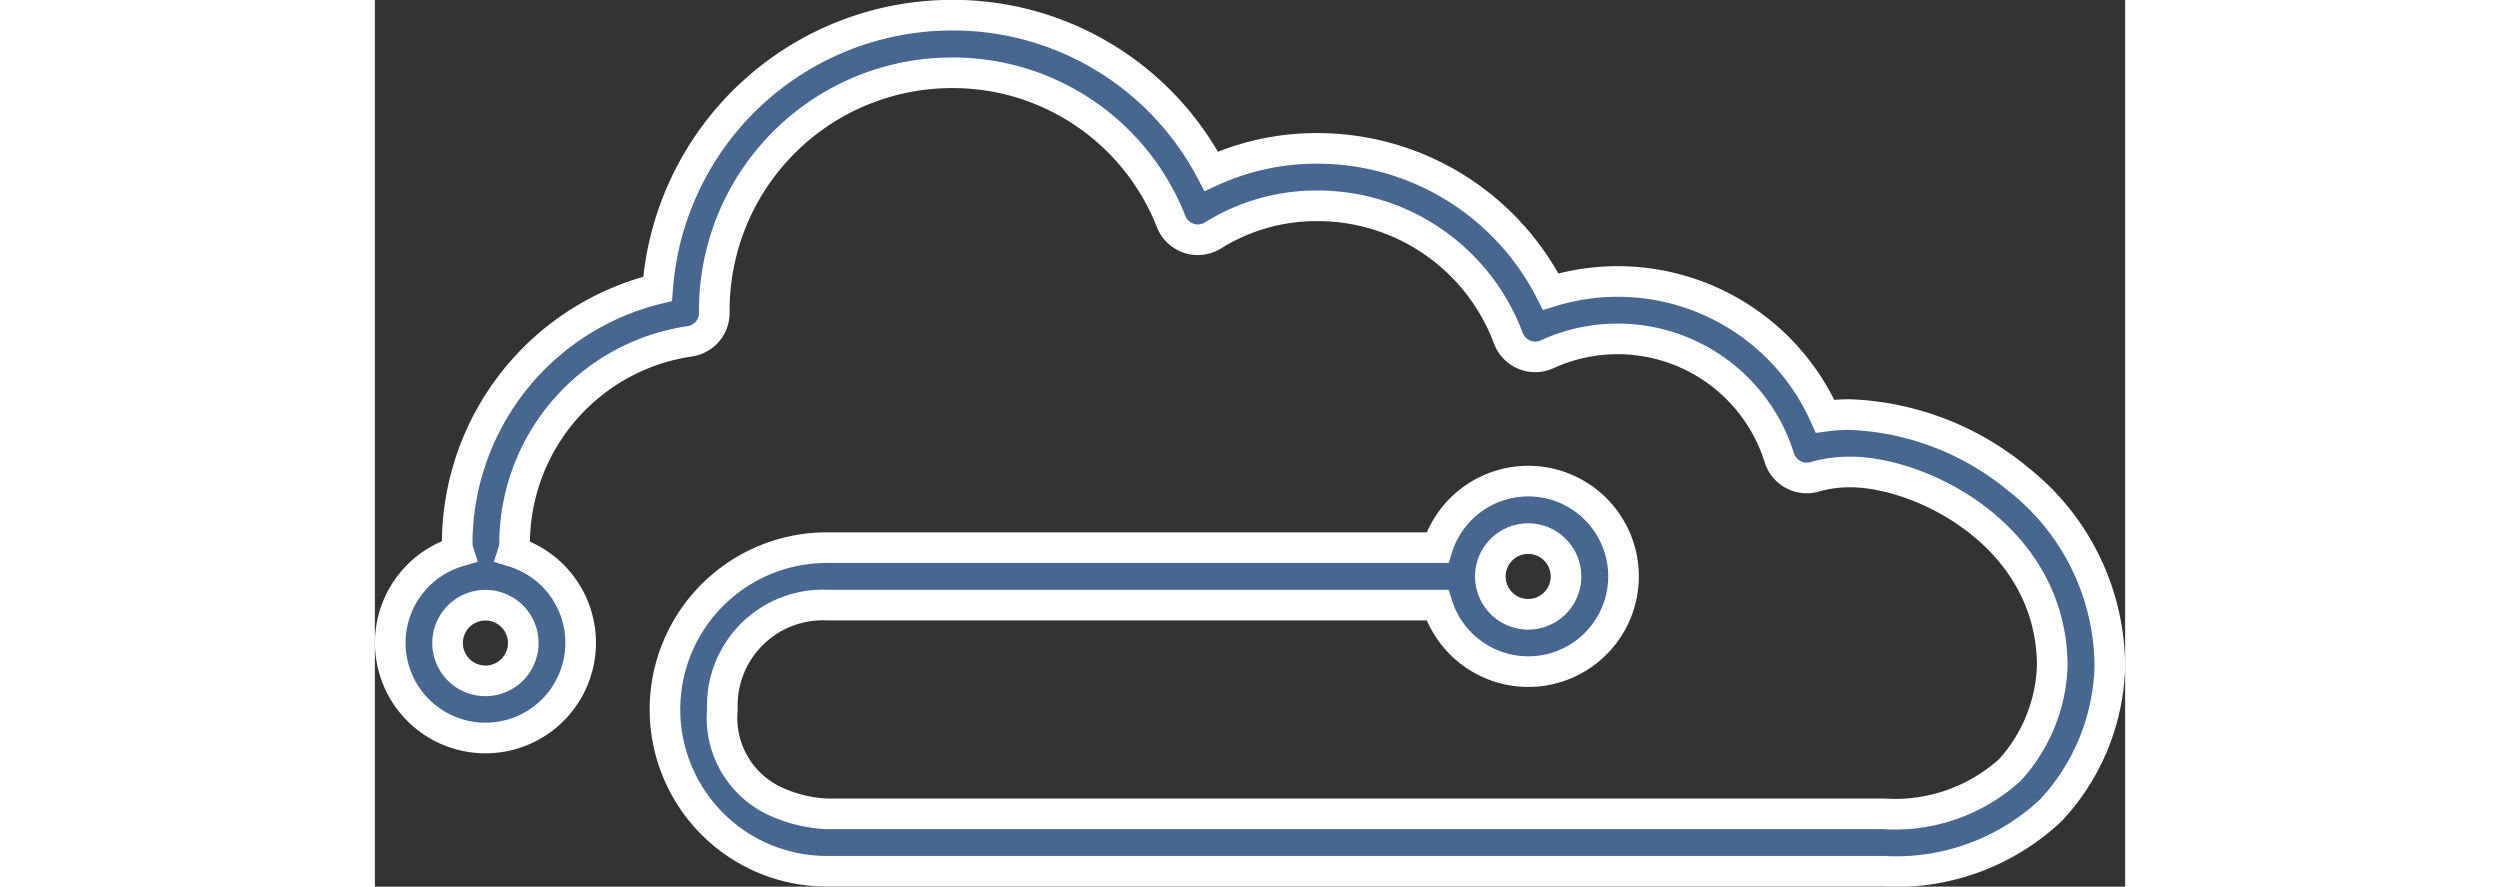 <svg xmlns="http://www.w3.org/2000/svg" height="20.28" viewBox="0 0 57.182 28.967">
  <rect x="0" y="0" width="57.182" height="28.967" fill="#333333" stroke="none"/>
  <g id="OBJECTS" transform="translate(-109.985 -132.848)">
    <path id="Path_2968" data-name="Path 2968"
      d="M166.667,154.611a7.823,7.823,0,0,0-2.992-6.108,9.171,9.171,0,0,0-5.494-2.111,6.156,6.156,0,0,0-.818.054,7.412,7.412,0,0,0-8.963-4.071,8.547,8.547,0,0,0-7.612-4.679,8.248,8.248,0,0,0-3.478.748,9.523,9.523,0,0,0-8.479-5.1,9.647,9.647,0,0,0-9.609,8.941,8.58,8.58,0,0,0-6.547,8.3.939.939,0,0,0,.043.281,3.11,3.11,0,1,0,1.787.008.937.937,0,0,0,.046-.289A6.688,6.688,0,0,1,120.268,144a.938.938,0,0,0,.806-.929v-.087a7.767,7.767,0,0,1,7.758-7.758A7.659,7.659,0,0,1,136,140.087a.938.938,0,0,0,1.368.452,6.368,6.368,0,0,1,3.417-.967,6.652,6.652,0,0,1,6.229,4.321.938.938,0,0,0,1.272.528,5.533,5.533,0,0,1,7.583,3.383.938.938,0,0,0,1.153.623,4.2,4.2,0,0,1,1.155-.16c2.372,0,6.609,2.12,6.609,6.353A5.327,5.327,0,0,1,163.406,158a5.594,5.594,0,0,1-4.138,1.436h-34.52a4.492,4.492,0,0,1-1.754-.445,3,3,0,0,1-1.655-2.965,3.284,3.284,0,0,1,3.41-3.41H144.7a3.112,3.112,0,1,0,0-1.876H124.749a5.286,5.286,0,1,0,0,10.572h34.52a7.382,7.382,0,0,0,5.472-1.992A7.156,7.156,0,0,0,166.667,154.611Zm-53.07.481a1.236,1.236,0,1,1,1.236-1.236A1.237,1.237,0,0,1,113.6,155.092Zm34.067-4.647a1.236,1.236,0,1,1-1.236,1.236A1.237,1.237,0,0,1,147.664,150.445Z"
      fill="#476791" stroke="#fff" stroke-width="1" />
  </g>
</svg>